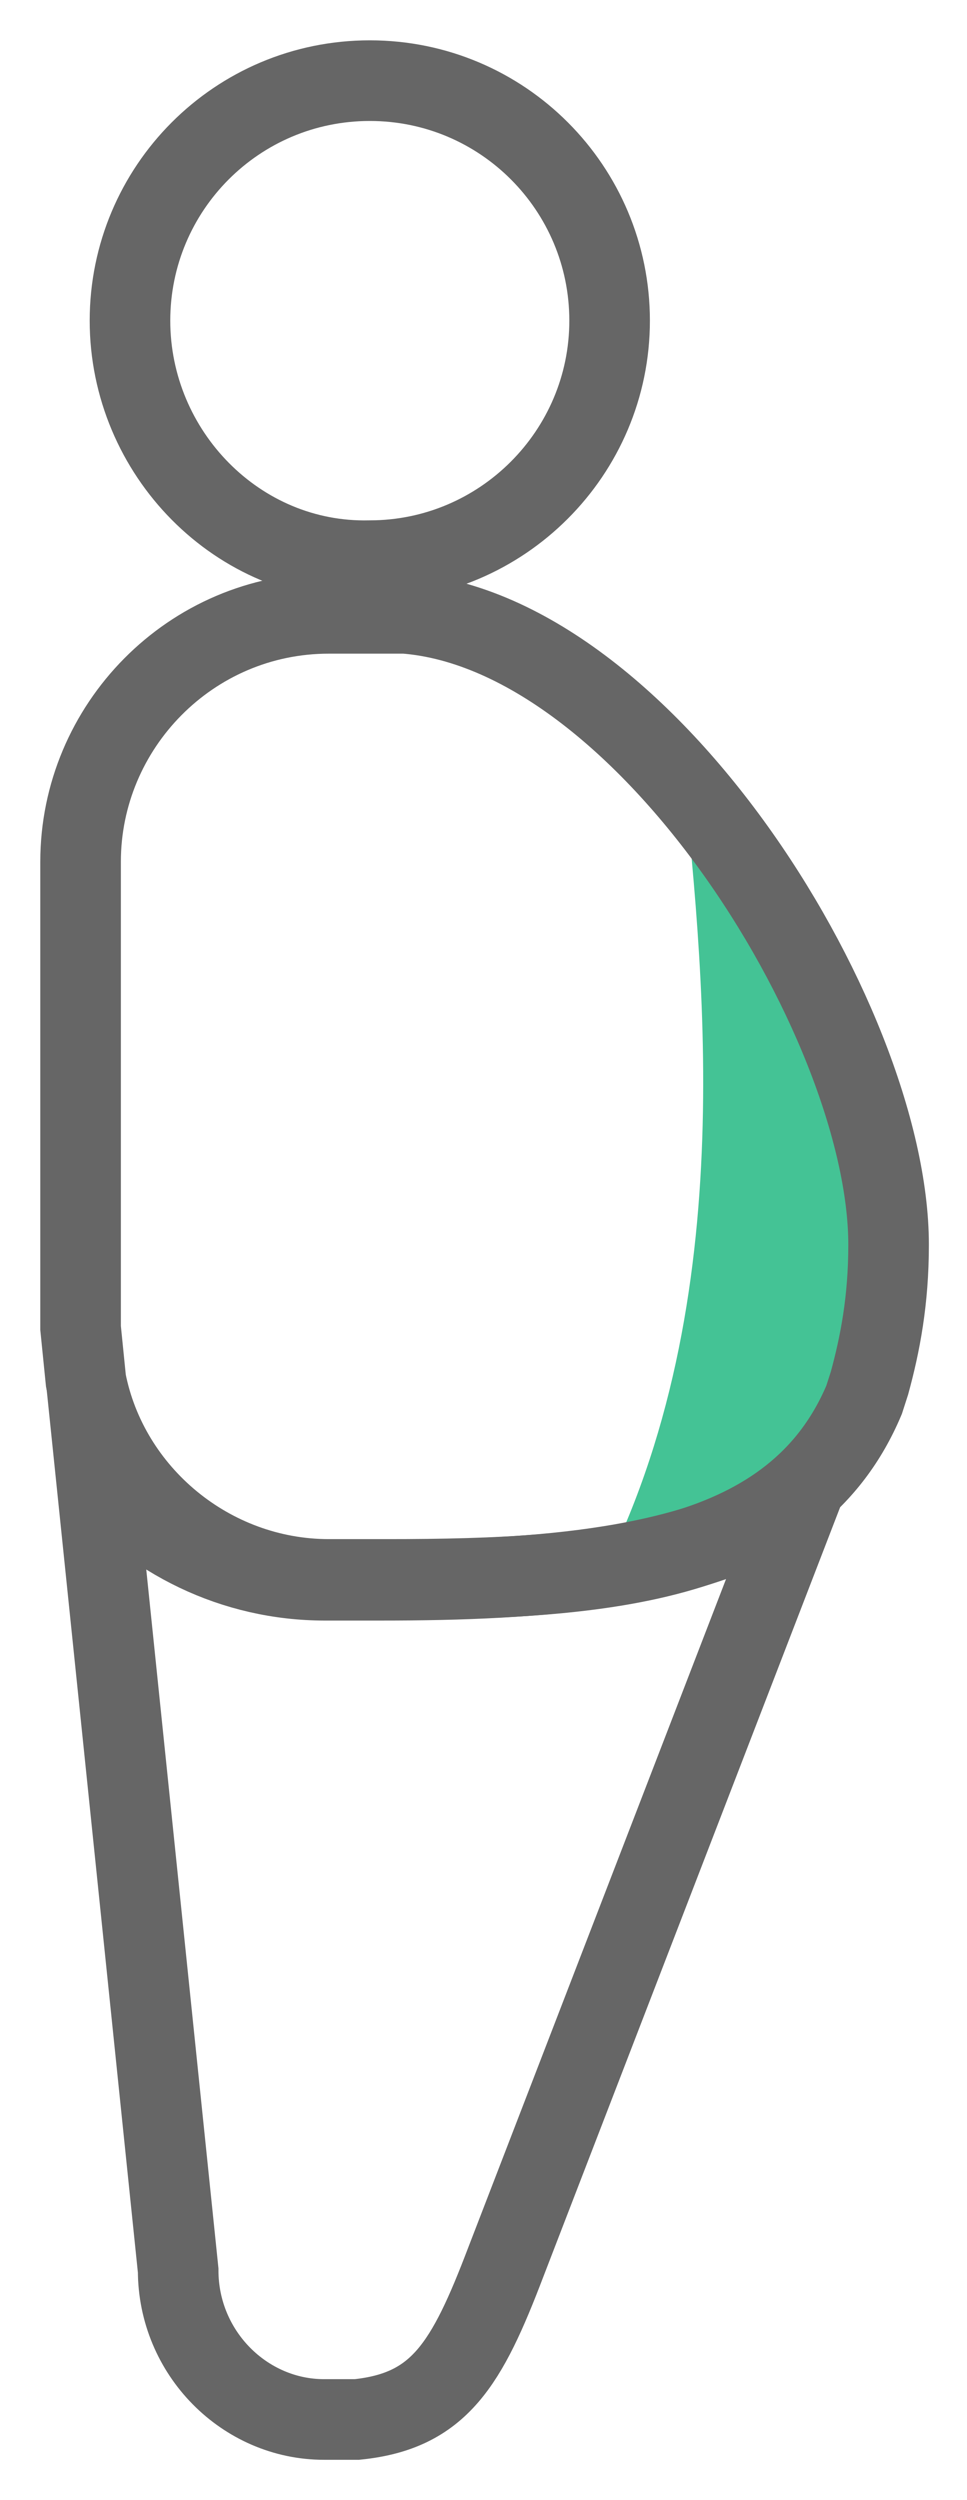 <svg width="12" height="31" viewBox="0 0 12 31" fill="none" xmlns="http://www.w3.org/2000/svg">
<path d="M8.429 9.141C8.609 9.018 11.036 13.68 11.036 15.576C11.036 16.23 10.96 16.751 10.865 17.215L10.818 17.414C10.42 18.646 8.429 19.973 7.586 19.291C9.263 15.746 8.657 11.529 8.439 9.15L8.429 9.141Z" fill="#44C395"/>
<path d="M4.031 19.594C2.903 19.594 1.87 19.082 1.188 18.258L2.211 28.152C2.211 29.175 3.036 30 4.021 30H4.429C5.452 29.896 5.793 29.318 6.277 28.048L9.935 18.571C8.637 19.461 6.684 19.594 4.732 19.594H4.012H4.031Z" stroke="#666666" stroke-miterlimit="10"/>
<path d="M4.589 6.952C6.229 6.952 7.565 5.615 7.565 3.976C7.565 2.336 6.238 1 4.589 1C2.94 1 1.613 2.336 1.613 3.976C1.613 5.615 2.95 6.99 4.589 6.952Z" stroke="#666666" stroke-miterlimit="10"/>
<path d="M4.8 7.605H4.08C2.365 7.605 1 9.008 1 10.685V16.466L1.066 17.12C1.341 18.523 2.611 19.584 4.08 19.584H4.8C7.539 19.584 9.871 19.376 10.723 17.357L10.79 17.149C10.922 16.666 11.027 16.125 11.027 15.434C11.027 12.628 7.88 7.596 4.8 7.596V7.605Z" stroke="#666666" stroke-miterlimit="10"/>
</svg>
